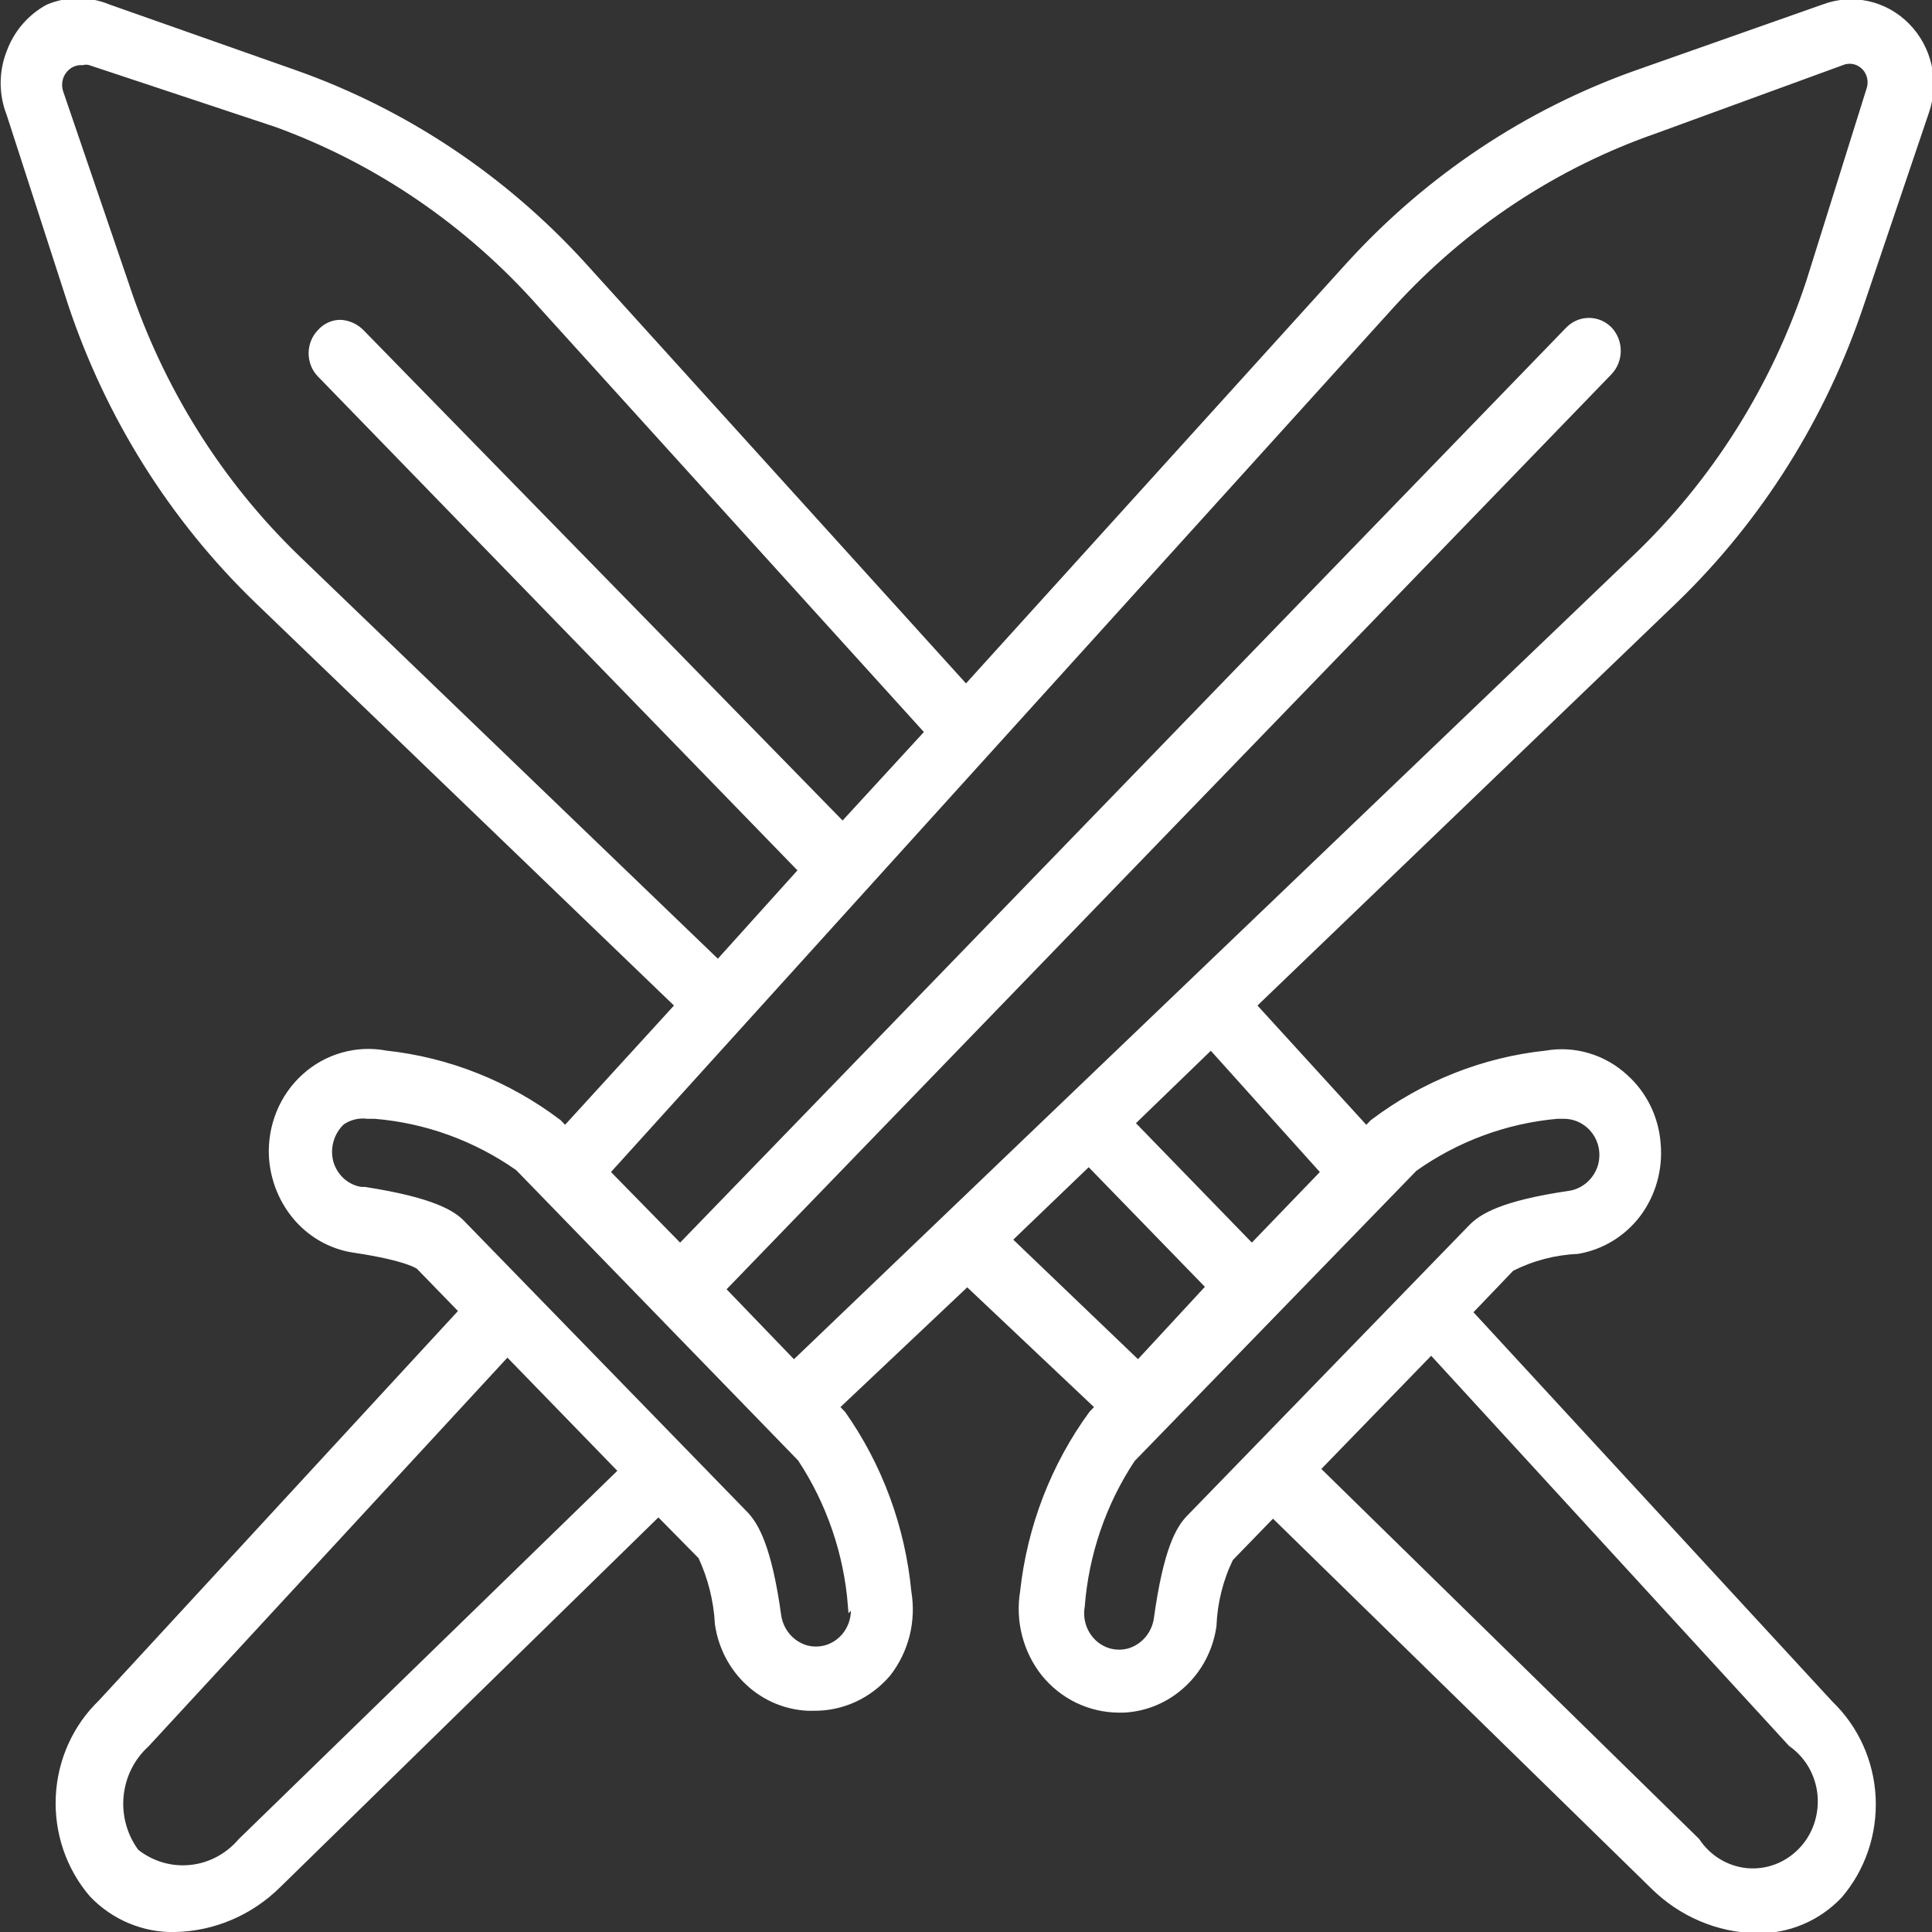<svg width="31" height="31" viewBox="0 0 31 31" fill="none" xmlns="http://www.w3.org/2000/svg">
<rect x="0" y="0" width="31" height="31" fill="#333333" stroke="none"/>
<g clip-path="url(#clip0_443_11475)">
<path d="M26.877 9.627C28.232 8.316 29.256 6.685 29.861 4.873L30.904 1.79C30.985 1.555 30.999 1.301 30.945 1.058C30.891 0.815 30.77 0.593 30.598 0.418C30.426 0.242 30.209 0.121 29.972 0.068C29.736 0.016 29.489 0.033 29.262 0.119L26.268 1.174C24.509 1.796 22.925 2.851 21.652 4.247L15.5 11.04L9.349 4.247C8.076 2.851 6.491 1.796 4.732 1.174L1.739 0.119C1.429 -0.01 1.082 -0.01 0.773 0.119C0.489 0.273 0.269 0.527 0.155 0.836C0.029 1.154 0.029 1.511 0.155 1.83L1.14 4.873C1.744 6.685 2.768 8.316 4.124 9.627L10.884 16.132L9.068 18.121L8.962 18.011C8.15 17.396 7.193 17.015 6.191 16.907C5.961 16.863 5.724 16.874 5.498 16.938C5.273 17.002 5.064 17.117 4.889 17.276C4.713 17.435 4.574 17.633 4.484 17.855C4.393 18.078 4.353 18.318 4.365 18.558C4.387 18.928 4.53 19.278 4.771 19.553C5.009 19.822 5.329 19.998 5.679 20.05C6.548 20.18 6.731 20.319 6.731 20.329L7.417 21.035L1.623 27.32C1.215 27.712 0.972 28.253 0.945 28.827C0.918 29.4 1.109 29.962 1.478 30.393C1.651 30.575 1.859 30.719 2.088 30.814C2.317 30.91 2.563 30.957 2.811 30.95C3.428 30.937 4.017 30.685 4.462 30.244L10.565 24.277L11.251 24.973C11.409 25.313 11.501 25.681 11.521 26.057C11.573 26.418 11.744 26.75 12.007 26.995C12.269 27.24 12.607 27.383 12.96 27.4H13.047C13.274 27.404 13.498 27.357 13.705 27.263C13.912 27.168 14.096 27.028 14.245 26.853C14.387 26.671 14.49 26.459 14.547 26.233C14.603 26.007 14.612 25.77 14.573 25.54C14.474 24.509 14.111 23.524 13.521 22.686L13.414 22.576L15.52 20.587L17.625 22.576L17.519 22.686C16.911 23.519 16.531 24.505 16.418 25.54C16.38 25.771 16.39 26.008 16.449 26.234C16.507 26.461 16.612 26.672 16.756 26.853C16.901 27.032 17.083 27.176 17.288 27.276C17.493 27.375 17.717 27.428 17.944 27.43H18.03C18.384 27.413 18.721 27.27 18.984 27.024C19.247 26.78 19.418 26.448 19.469 26.087C19.484 25.71 19.576 25.341 19.74 25.003L20.425 24.297L26.529 30.264C26.974 30.705 27.563 30.957 28.18 30.97C28.428 30.976 28.674 30.93 28.903 30.834C29.132 30.739 29.34 30.595 29.513 30.413C29.882 29.982 30.073 29.42 30.046 28.846C30.019 28.273 29.776 27.732 29.368 27.34L23.574 21.055L24.25 20.349C24.581 20.181 24.943 20.086 25.312 20.07C25.694 20.006 26.039 19.797 26.278 19.483C26.52 19.16 26.633 18.755 26.596 18.349C26.565 17.938 26.378 17.556 26.075 17.285C25.905 17.128 25.703 17.013 25.484 16.948C25.265 16.882 25.035 16.868 24.81 16.907C23.804 17.013 22.843 17.395 22.029 18.011L21.922 18.121L20.107 16.132L26.877 9.627ZM4.761 8.951C3.512 7.743 2.57 6.236 2.019 4.565L0.966 1.482C0.947 1.425 0.942 1.364 0.951 1.304C0.96 1.245 0.983 1.189 1.019 1.14C1.054 1.092 1.1 1.054 1.153 1.028C1.206 1.003 1.265 0.991 1.323 0.995C1.361 0.986 1.401 0.986 1.439 0.995L4.433 1.989C6.065 2.583 7.528 3.584 8.692 4.903L14.892 11.746L13.521 13.238L5.795 5.331C5.706 5.242 5.59 5.189 5.466 5.182C5.404 5.181 5.343 5.194 5.286 5.22C5.23 5.246 5.179 5.283 5.138 5.331C5.095 5.375 5.06 5.428 5.037 5.486C5.014 5.544 5.002 5.606 5.002 5.669C5.002 5.732 5.014 5.794 5.037 5.852C5.06 5.91 5.095 5.963 5.138 6.007L12.864 13.964L11.521 15.455L4.761 8.951ZM3.863 29.548C3.656 29.79 3.367 29.943 3.055 29.974C2.743 30.006 2.432 29.914 2.183 29.717C1.992 29.461 1.903 29.14 1.933 28.819C1.964 28.497 2.112 28.2 2.347 27.987L8.141 21.711L9.976 23.601L3.863 29.548ZM13.694 25.729C13.71 25.823 13.705 25.918 13.68 26.009C13.655 26.101 13.61 26.185 13.55 26.256C13.473 26.346 13.374 26.411 13.262 26.445C13.151 26.478 13.033 26.478 12.922 26.445C12.811 26.41 12.712 26.344 12.635 26.255C12.558 26.165 12.507 26.055 12.487 25.938C12.333 24.814 12.12 24.476 11.966 24.307L7.427 19.642C7.272 19.473 6.944 19.265 5.853 19.095H5.795C5.681 19.078 5.574 19.028 5.487 18.95C5.4 18.873 5.336 18.771 5.302 18.658C5.27 18.542 5.27 18.419 5.303 18.303C5.335 18.187 5.399 18.082 5.486 18.001C5.608 17.918 5.755 17.883 5.901 17.902H6.017C6.84 17.97 7.633 18.258 8.315 18.737L12.845 23.402C13.31 24.105 13.59 24.921 13.656 25.769L13.694 25.729ZM11.589 20.687L25.824 5.967C25.909 5.877 25.956 5.755 25.956 5.629C25.956 5.503 25.909 5.382 25.824 5.291C25.781 5.247 25.73 5.211 25.673 5.187C25.617 5.163 25.557 5.151 25.496 5.151C25.435 5.151 25.374 5.163 25.318 5.187C25.262 5.211 25.21 5.247 25.167 5.291L10.913 20.01L9.735 18.807L22.338 4.883C23.503 3.608 24.956 2.648 26.567 2.089L29.561 0.995C29.622 0.971 29.688 0.967 29.751 0.981C29.814 0.995 29.872 1.028 29.918 1.075C29.964 1.122 29.995 1.182 30.009 1.247C30.023 1.312 30.018 1.38 29.996 1.442L29.03 4.525C28.471 6.216 27.512 7.737 26.239 8.951L12.738 21.88L11.589 20.687ZM16.186 19.891L17.47 18.658L19.402 20.647L18.262 21.88L16.186 19.891ZM28.74 27.977C28.873 28.07 28.984 28.192 29.066 28.334C29.148 28.477 29.198 28.636 29.213 28.8C29.228 28.965 29.207 29.131 29.153 29.287C29.099 29.442 29.012 29.584 28.898 29.7C28.784 29.817 28.647 29.907 28.496 29.963C28.345 30.019 28.184 30.04 28.024 30.025C27.864 30.009 27.71 29.957 27.571 29.873C27.433 29.789 27.315 29.675 27.224 29.538L21.131 23.571L22.965 21.681L28.74 27.977ZM24.984 17.902H25.109C25.255 17.905 25.396 17.962 25.505 18.061C25.592 18.14 25.656 18.242 25.689 18.357C25.721 18.471 25.721 18.593 25.689 18.708C25.655 18.822 25.591 18.924 25.504 19.003C25.417 19.082 25.31 19.135 25.196 19.155C24.105 19.314 23.777 19.523 23.612 19.692L19.083 24.357C18.919 24.526 18.716 24.864 18.562 25.988C18.542 26.105 18.491 26.215 18.414 26.305C18.337 26.394 18.238 26.46 18.127 26.495C18.016 26.528 17.898 26.528 17.786 26.495C17.675 26.461 17.576 26.396 17.499 26.306C17.439 26.235 17.394 26.15 17.369 26.059C17.344 25.968 17.339 25.872 17.355 25.779C17.42 24.931 17.7 24.115 18.166 23.412L22.695 18.747C23.374 18.266 24.163 17.975 24.984 17.902ZM21.246 18.807L20.087 20.01L18.156 18.021L19.431 16.788L21.246 18.807Z" fill="white" stroke="white" stroke-width="0.1" stroke-miterlimit="10"/>
</g>
<defs>
<clipPath id="clip0_443_11475">
<rect width="31" height="31" fill="white"/>
</clipPath>
</defs>
</svg>
